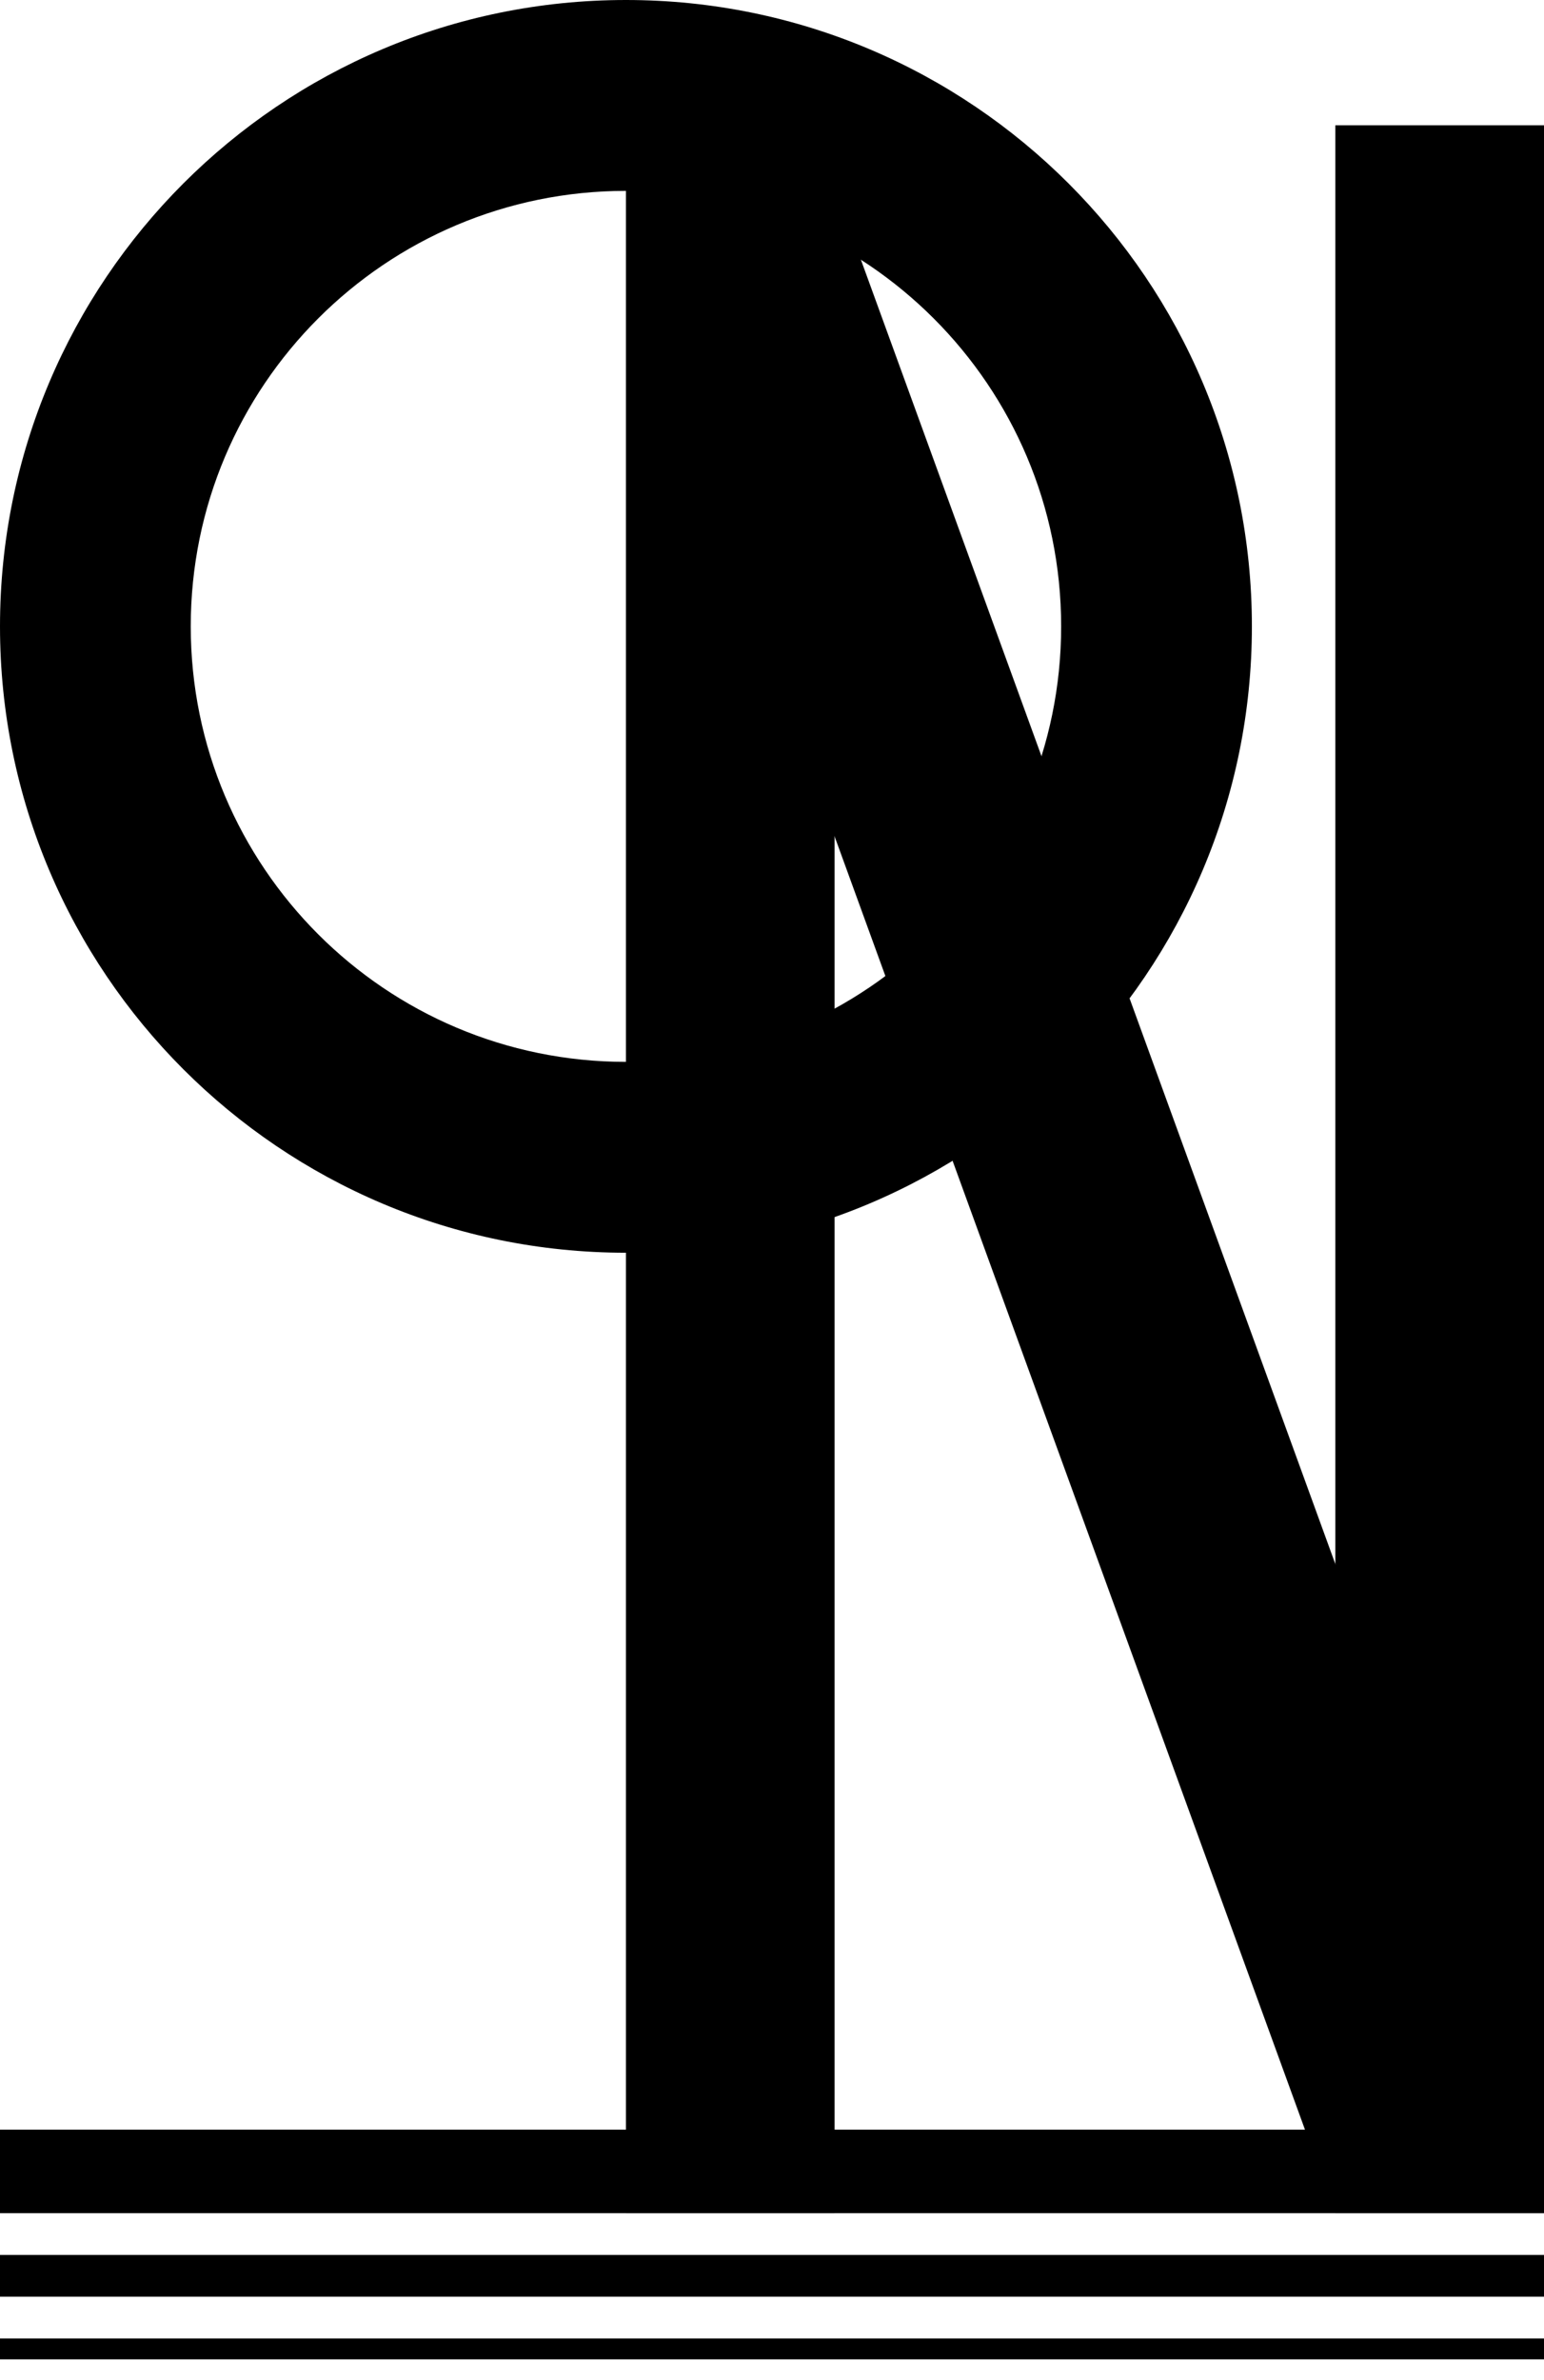 <svg width="37" height="57" viewBox="0 0 37 57" fill="black" xmlns="http://www.w3.org/2000/svg">
<path d="M30 15C30 23.284 23.284 30 15 30C6.716 30 0 23.284 0 15C0 6.716 6.716 0 15 0C23.284 0 30 6.716 30 15ZM4.571 15C4.571 20.76 9.24 25.429 15 25.429C20.76 25.429 25.429 20.76 25.429 15C25.429 9.24 20.76 4.571 15 4.571C9.24 4.571 4.571 9.24 4.571 15Z" fill="black"/>
<rect x="15" y="2" width="5" height="51" fill="black"/>
<rect x="32" y="3" width="5" height="50" fill="black"/>
<rect y="53" width="2" height="37" transform="rotate(-90 0 53)" fill="black"/>
<rect y="55" width="1" height="37" transform="rotate(-90 0 55)" fill="black"/>
<rect width="0.5" height="37" transform="matrix(0 1 1 0 0 56)" fill="black"/>
<path d="M15.177 6.778C14.988 6.259 15.255 5.685 15.774 5.496L19.83 4.02L36.996 51.182L32 53L15.177 6.778Z" fill="black"/>
</svg>
